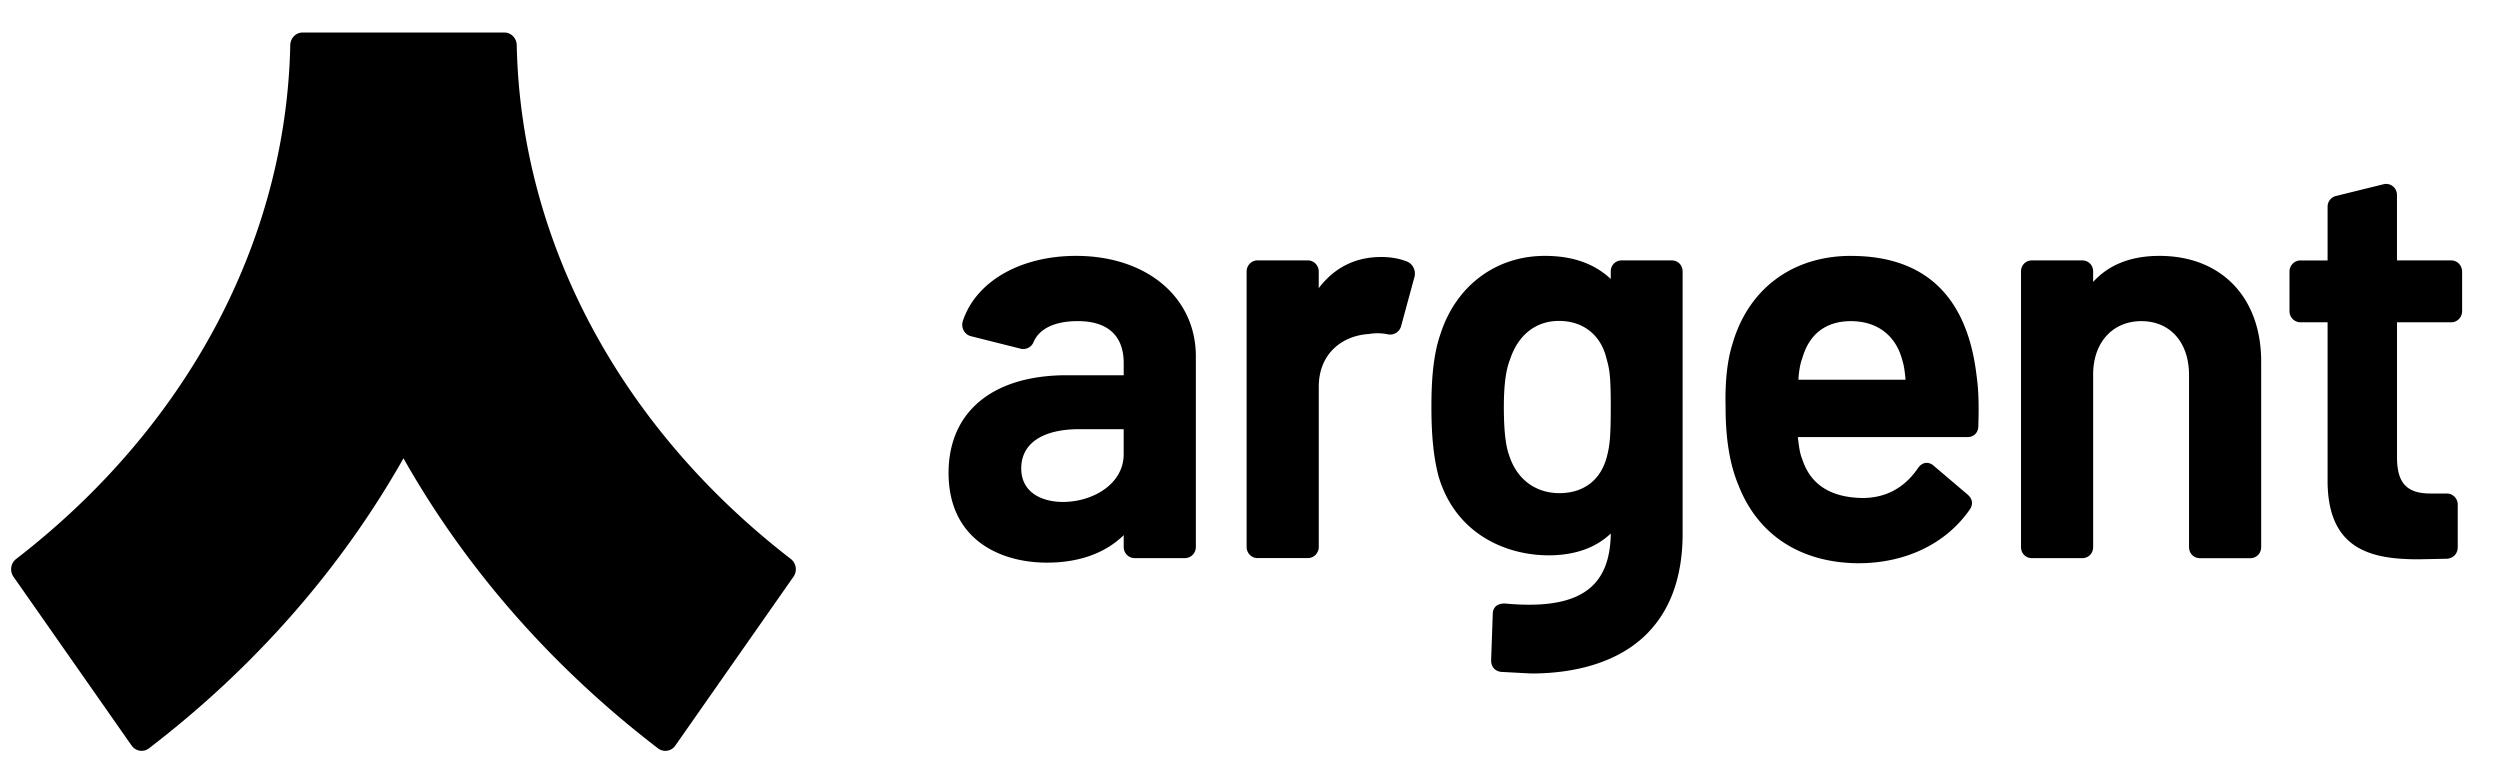<svg xmlns="http://www.w3.org/2000/svg" width="85" height="26" fill="none"><g clip-path="url(#A)" fill="currentColor"><path d="M83.341 8.854h-1.844V6.629c0-.118-.052-.227-.144-.298a.36.36 0 0 0-.311-.067l-1.622.4c-.166.041-.282.191-.282.366v1.825h-.925c-.204 0-.37.17-.37.378v1.346c0 .209.166.378.37.378h.925v5.432c.021 2.309 1.496 2.627 3.088 2.627l.474-.009.493-.01.019-.001c.217-.028.351-.18.351-.396v-1.443c0-.209-.166-.378-.37-.378h-.558c-.808 0-1.137-.359-1.137-1.237v-4.584h1.844c.204 0 .37-.17.37-.378V9.232c0-.208-.166-.378-.37-.378zm-9.92-.154c-.966 0-1.723.298-2.254.886v-.354c0-.216-.159-.378-.37-.378h-1.712c-.211 0-.371.162-.371.378v9.367c0 .216.159.378.371.378h1.712c.211 0 .37-.163.37-.378v-5.866c0-1.085.659-1.814 1.639-1.814s1.621.72 1.621 1.834V18.6c0 .216.159.378.37.378h1.712c.211 0 .371-.163.371-.378v-6.31c0-2.181-1.358-3.59-3.459-3.59zm-8.632 4.212h-3.644c.021-.322.063-.546.136-.743l.003-.01c.237-.811.806-1.24 1.645-1.24.903 0 1.543.492 1.758 1.36.046.141.081.367.101.634zM62.93 8.7c-1.988 0-3.495 1.126-4.03 3.008-.175.562-.251 1.263-.23 2.14 0 1.079.144 1.947.438 2.65.651 1.672 2.074 2.614 4.006 2.652h.071c1.608 0 2.988-.666 3.795-1.837.114-.177.085-.355-.084-.5l-1.153-.98a.35.35 0 0 0-.272-.094c-.065.007-.17.047-.262.18-.459.672-1.094 1.013-1.886 1.013-1.08-.017-1.766-.455-2.045-1.316-.082-.186-.118-.457-.15-.755h5.765c.221 0 .369-.151.37-.376.019-.65.017-1.16-.057-1.692-.313-2.716-1.752-4.092-4.277-4.092zm-8.164 5.129c0 1.061-.04 1.334-.126 1.671-.195.805-.784 1.267-1.618 1.267-.824 0-1.464-.484-1.716-1.304-.08-.207-.175-.654-.175-1.614 0-.758.067-1.276.215-1.64.272-.825.877-1.298 1.658-1.298.827 0 1.432.48 1.62 1.292.101.349.142.594.142 1.626zm2.075-4.975h-1.705c-.211 0-.37.162-.37.377v.254c-.566-.528-1.303-.785-2.244-.785-1.666 0-3.026 1.023-3.549 2.666-.27.774-.305 1.733-.305 2.482 0 .983.078 1.732.247 2.361.589 1.97 2.317 2.672 3.737 2.672.885 0 1.595-.25 2.114-.741-.01.823-.225 1.416-.658 1.81-.567.517-1.526.702-2.947.569-.367 0-.407.25-.407.353l-.056 1.576c0 .221.124.368.336.396l1.024.055c1.589 0 2.912-.418 3.791-1.212.902-.815 1.36-2.008 1.36-3.547V9.231c0-.215-.159-.377-.369-.377zm-9.005.039c-.26-.104-.547-.155-.876-.155-.875 0-1.588.356-2.123 1.06v-.567c0-.208-.166-.378-.37-.378h-1.712c-.204 0-.37.17-.37.378v9.366c0 .209.166.378.371.378h1.712c.204 0 .37-.17.37-.378v-5.443c0-1.173.846-1.747 1.697-1.797a1.74 1.74 0 0 1 .651.01c.21.042.409-.088.456-.295l.454-1.671c.046-.213-.065-.432-.258-.509zm-9.631 5.698v.853c0 1.015-1.051 1.622-2.067 1.622-.684 0-1.416-.3-1.416-1.141 0-.847.72-1.333 1.974-1.333h1.509zM36.584 8.7c-1.891 0-3.401.868-3.846 2.211-.038.114-.025.238.036.341a.39.39 0 0 0 .258.184l1.687.424a.38.38 0 0 0 .421-.226c.193-.461.726-.716 1.501-.716 1.024 0 1.565.494 1.565 1.43v.41h-1.937c-2.516 0-4.018 1.241-4.018 3.321 0 2.25 1.73 3.051 3.348 3.051 1.085 0 1.983-.323 2.607-.935v.403c0 .209.166.378.37.378h1.712c.204 0 .371-.17.371-.378v-6.481c0-2.012-1.675-3.417-4.073-3.417zM17.153 1.106h-6.866c-.229 0-.413.191-.418.428-.139 6.664-3.513 12.99-9.32 17.471-.184.142-.226.409-.092.602l4.017 5.741c.137.195.403.239.59.096 3.631-2.783 6.551-6.141 8.654-9.862 2.103 3.722 5.023 7.079 8.654 9.862a.41.41 0 0 0 .59-.096l4.017-5.741c.135-.192.093-.46-.091-.602-5.807-4.481-9.18-10.806-9.319-17.471-.005-.237-.189-.428-.419-.428z"/></g><defs><clipPath id="A"><path fill="currentColor" transform="translate(.023 .909)" d="M0 0h84v25H0z"/></clipPath></defs></svg>
